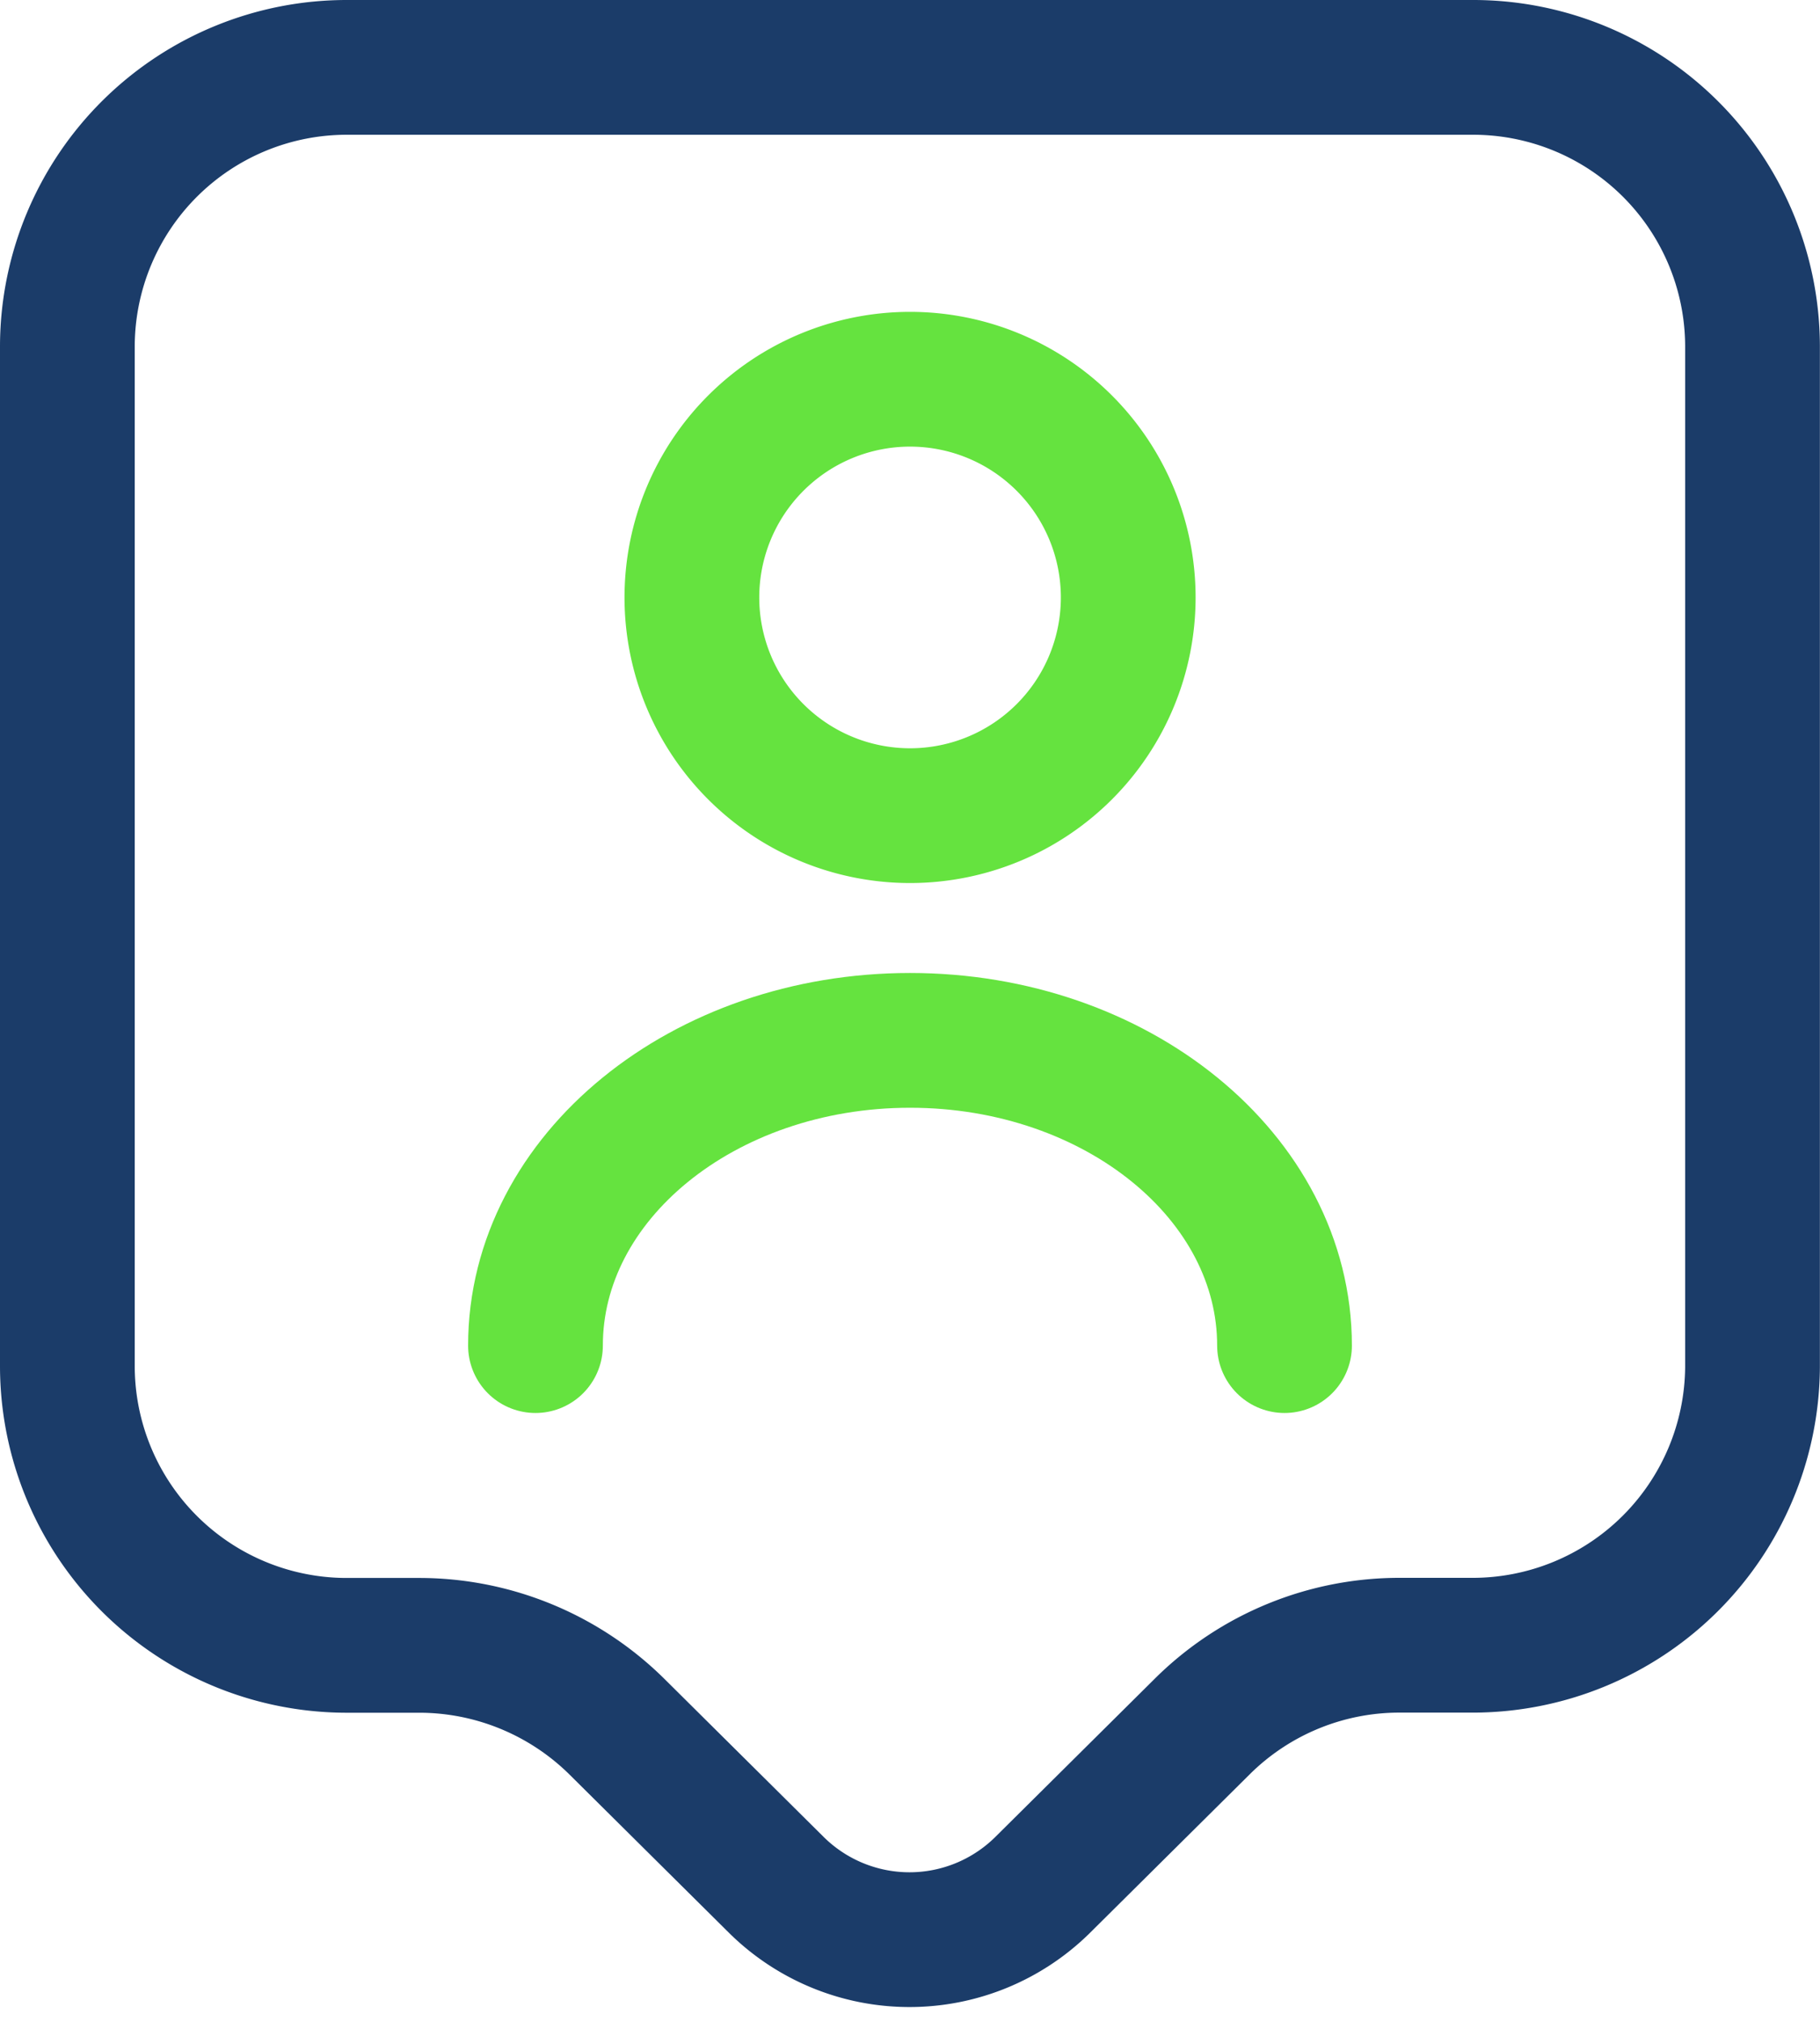 <svg xmlns="http://www.w3.org/2000/svg" width="16.209" height="18.003" viewBox="0 0 16.209 18.003">
  <g id="tohirgoo1" transform="translate(-58.345 -301.9)">
    <path id="Path_33896" data-name="Path 33896" d="M13.508,15.06h-.634a2.491,2.491,0,0,0-1.768.725L9.68,17.2a1.686,1.686,0,0,1-2.36,0L5.895,15.786a2.506,2.506,0,0,0-1.768-.725H3.5A2.488,2.488,0,0,1,1,12.584v-9.1A2.488,2.488,0,0,1,3.5,1.01H13.508a2.488,2.488,0,0,1,2.5,2.477v9.1A2.493,2.493,0,0,1,13.508,15.06Z" transform="translate(57.945 301.49)" fill="none" stroke="#1B3C69" stroke-linecap="round" stroke-linejoin="round" stroke-width="1.2"/>
    <path id="Path_33897" data-name="Path 33897" d="M9.613,8.226A1.943,1.943,0,1,0,7.67,6.283,1.943,1.943,0,0,0,9.613,8.226Z" transform="translate(56.837 300.937)" fill="none" stroke="#65e33f" stroke-linecap="round" stroke-linejoin="round" stroke-width="1.2"/>
    <path id="Path_33898" data-name="Path 33898" d="M12.671,14.118c0-1.5-1.493-2.718-3.335-2.718S6,12.618,6,14.118" transform="translate(57.114 299.764)" fill="none" stroke="#65e33f" stroke-linecap="round" stroke-linejoin="round" stroke-width="1.2"/>
  </g>
</svg>

